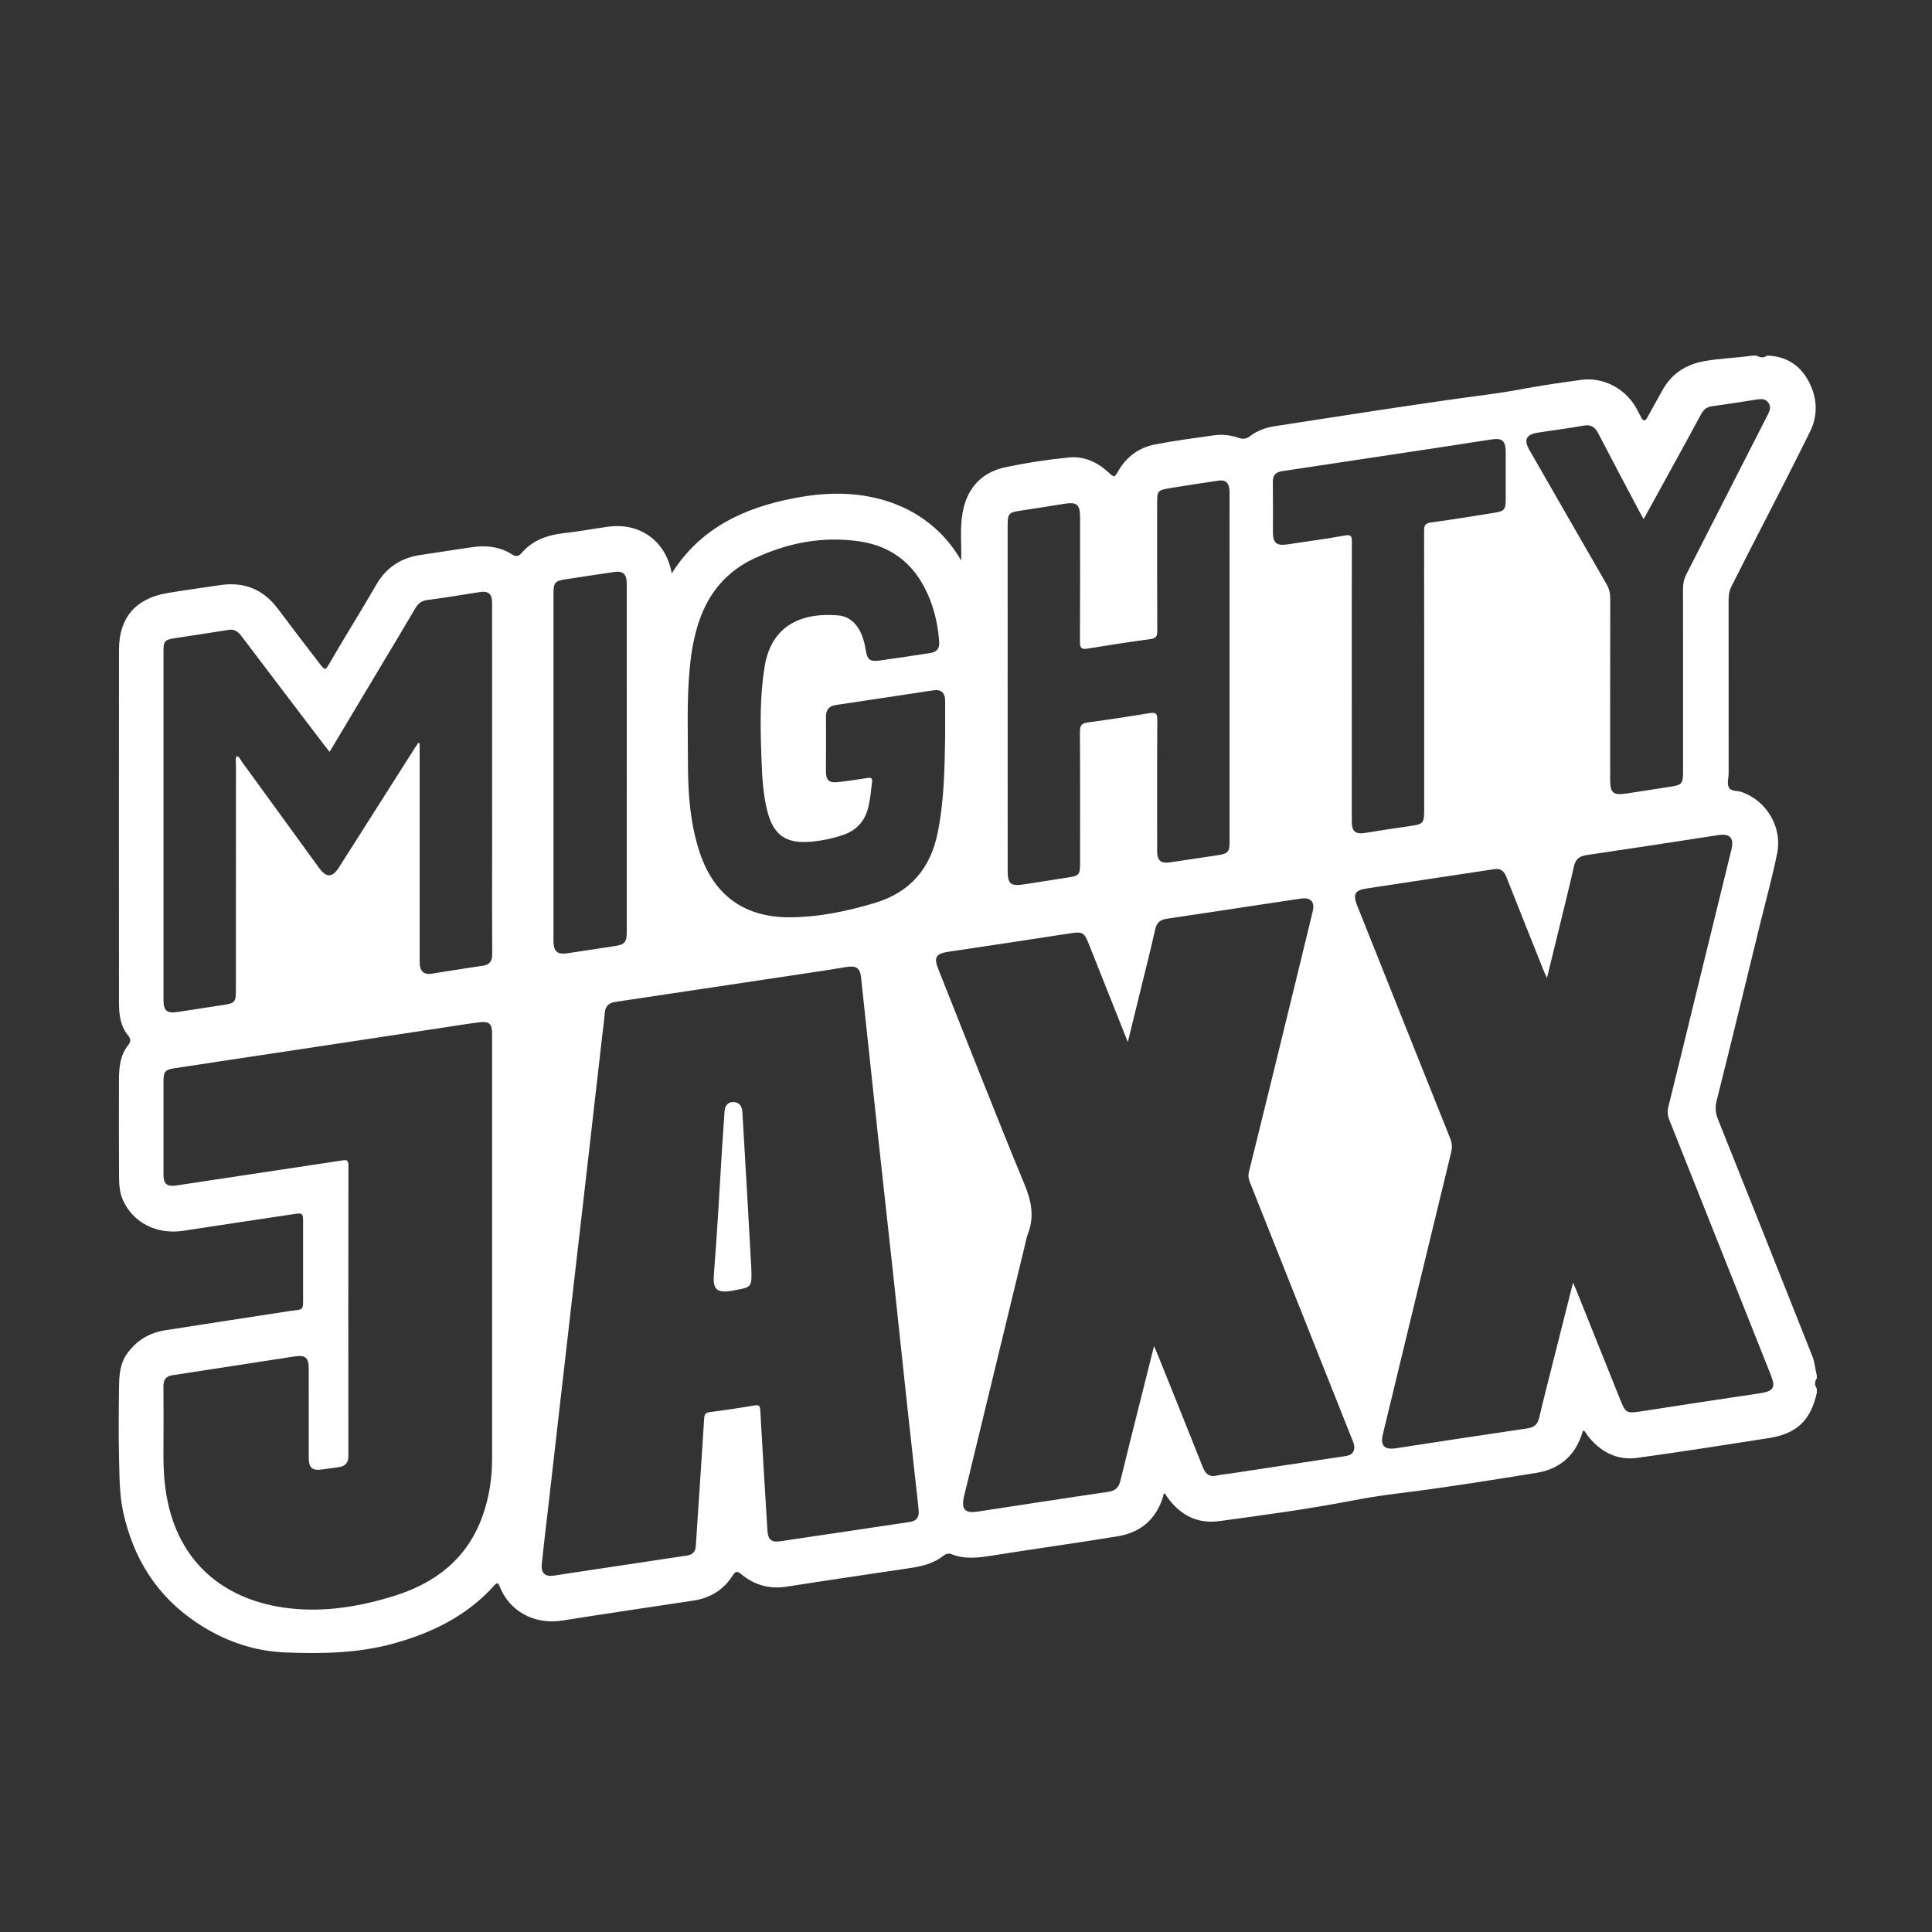 <?xml version="1.0" encoding="utf-8"?>
<!-- Generator: Adobe Illustrator 25.1.0, SVG Export Plug-In . SVG Version: 6.00 Build 0)  -->
<svg version="1.1" xmlns="http://www.w3.org/2000/svg" xmlns:xlink="http://www.w3.org/1999/xlink" x="0px" y="0px"
	 viewBox="0 0 300 300" style="enable-background:new 0 0 300 300;" xml:space="preserve">
<rect x="0" y="0" width="300" height="300" fill="#333333" stroke="none"/>
<style type="text/css">
	.st0{fill:#FFFFFF;}
	.st1{fill:#222221;}
	.st2{fill:#5E5F5E;}
	.st3{fill:#FECE0B;}
</style>
<g id="Layer_1">
</g>
<g id="Layer_2">
	<g>
		<path class="st0" d="M281.43,210.615c-4.881-12.293-9.759-24.587-14.685-36.861c-0.388-0.968-0.43-1.864-0.177-2.867
			c2.307-9.15,4.51-18.325,6.76-27.489c0.894-3.643,1.901-7.261,2.637-10.94c0.804-4.019-1.643-8.115-5.517-9.477
			c-0.67-0.235-1.619-0.049-1.973-0.673c-0.356-0.625-0.052-1.483-0.052-2.239c-0.01-8.83-0.006-17.66-0.007-26.491
			c0-0.836,0.008-1.662,0.405-2.439c0.984-1.923,1.939-3.86,2.929-5.78c3.143-6.096,6.275-12.199,9.32-18.344
			c1.09-2.2,1.146-4.584,0.227-6.833c-1.201-2.94-3.361-4.791-6.693-4.956c-0.076,0-0.152,0-0.228,0
			c-0.531,0.395-1.062,0.322-1.593,0c-0.228,0-0.455,0-0.683,0c-2.505,0.354-5.041,0.415-7.537,0.87
			c-2.917,0.532-5.094,2.027-6.507,4.649c-0.737,1.368-1.52,2.712-2.262,4.078c-0.309,0.57-0.6,0.641-0.936,0.028
			c-0.273-0.499-0.511-1.016-0.793-1.511c-1.755-3.079-5.171-4.836-8.611-4.349c-2.59,0.367-5.184,0.719-7.758,1.182
			c-2.029,0.365-4.042,0.74-6.097,1.011c-11.237,1.483-22.432,3.273-33.637,4.989c-1.405,0.215-2.731,0.689-3.867,1.557
			c-0.586,0.448-1.145,0.487-1.801,0.254c-1.238-0.44-2.532-0.569-3.817-0.385c-3.039,0.435-6.088,0.823-9.102,1.411
			c-2.515,0.491-4.436,1.876-5.721,4.119c-0.612,1.067-0.616,1.051-1.576,0.178c-1.732-1.576-3.78-2.506-6.115-2.273
			c-3.279,0.327-6.55,0.823-9.776,1.502c-3.831,0.807-6.039,3.286-6.723,7.114c-0.442,2.473-0.131,4.973-0.217,7.384
			c-2.588-4.513-6.626-7.71-11.667-9.269c-4.73-1.463-9.491-1.333-14.286-0.409c-7.798,1.503-14.572,4.661-18.985,11.682
			c-0.895-5.037-4.931-7.949-9.968-7.24c-2.253,0.317-4.492,0.734-6.752,0.987c-2.572,0.288-4.886,1.074-6.619,3.113
			c-0.451,0.531-0.905,0.553-1.484,0.181c-1.92-1.235-4.033-1.426-6.24-1.108c-2.627,0.379-5.246,0.807-7.872,1.191
			c-3.045,0.445-5.362,1.89-6.925,4.597c-2.351,4.072-4.862,8.049-7.214,12.121c-0.742,1.285-0.747,1.27-1.627,0.135
			c-2.185-2.816-4.331-5.662-6.475-8.509c-2.285-3.035-5.282-4.205-8.973-3.647c-2.736,0.414-5.481,0.772-8.21,1.237
			c-4.857,0.829-7.466,3.811-7.472,8.748c-0.021,18.275-0.013,36.551-0.002,54.826c0.001,1.834,0.186,3.641,1.437,5.141
			c0.384,0.461,0.427,0.94,0.022,1.438c-1.276,1.572-1.455,3.456-1.461,5.369c-0.014,4.929-0.027,9.858,0.01,14.787
			c0.009,1.277,0.025,2.575,0.542,3.796c1.524,3.604,5.254,5.553,9.441,4.914c5.697-0.869,11.394-1.734,17.094-2.581
			c1.452-0.216,1.497-0.188,1.501,1.253c0.01,3.792,0.011,7.583,0,11.375c-0.007,2.495,0.16,2.064-2.077,2.412
			c-6.443,1.003-12.893,1.969-19.334,2.987c-2.417,0.382-4.389,1.533-5.866,3.558c-1.179,1.617-1.281,3.453-1.302,5.305
			c-0.045,3.829-0.087,7.661,0.012,11.488c0.067,2.602,0.062,5.213,0.618,7.794c1.556,7.221,5.197,13.077,11.351,17.21
			c4.189,2.813,8.817,4.493,13.938,4.679c5.583,0.203,11.125,0.131,16.574-1.356c6.086-1.66,11.564-4.33,15.836-9.117
			c0.125-0.14,0.255-0.285,0.472-0.269c0.126,0.094,0.2,0.226,0.254,0.368c1.508,3.972,5.428,6.108,9.786,5.414
			c6.776-1.079,13.568-2.065,20.352-3.095c2.565-0.39,4.645-1.637,6.056-3.835c0.465-0.725,0.707-0.822,1.412-0.237
			c2.026,1.68,4.379,2.321,7.012,1.908c6.33-0.993,12.669-1.924,19.007-2.863c1.896-0.281,3.732-0.684,5.284-1.905
			c0.369-0.29,0.793-0.478,1.271-0.287c2.103,0.844,4.222,0.569,6.382,0.222c6.476-1.039,12.977-1.918,19.448-2.987
			c3.577-0.591,5.965-2.635,7.051-6.137c0.055-0.177-0.018-0.461,0.276-0.509c1.985,3.084,4.747,4.786,8.429,4.291
			c6.988-0.939,13.983-1.895,20.902-3.231c2.478-0.479,4.926-0.837,7.426-1.143c6.996-0.858,13.959-2.003,20.922-3.116
			c3.578-0.572,5.975-2.61,7.103-6.086c0.057-0.175,0.066-0.379,0.254-0.504c0.328,0.217,0.447,0.595,0.679,0.887
			c1.962,2.467,4.522,3.793,7.654,3.366c6.798-0.927,13.577-2.004,20.357-3.059c4.41-0.686,6.532-2.719,7.511-7.014
			c0-0.228,0-0.455,0-0.683c-0.358-0.531-0.358-1.062,0-1.593c0-0.152,0-0.303,0-0.455
			C281.86,212.596,281.813,211.58,281.43,210.615z M76.41,226.568c-0.001,3.015-0.461,5.964-1.469,8.804
			c-2.332,6.568-7.218,10.399-13.662,12.417c-5.275,1.652-10.692,2.571-16.232,1.96c-9.981-1.101-17.419-6.939-19.218-17.67
			c-0.371-2.214-0.472-4.435-0.451-6.675c0.03-3.374,0.023-6.748-0.001-10.122c-0.007-0.984,0.336-1.573,1.367-1.73
			c6.323-0.965,12.642-1.958,18.966-2.921c1.732-0.264,2.23,0.188,2.231,1.91c0.002,4.587-0.002,9.174,0.002,13.761
			c0.001,1.652,0.526,2.103,2.13,1.868c0.862-0.126,1.728-0.22,2.587-0.361c0.95-0.156,1.437-0.674,1.436-1.705
			c-0.015-15.05-0.019-30.1,0.011-45.15c0.002-0.92-0.399-0.85-1.027-0.754c-8.569,1.3-17.138,2.592-25.709,3.881
			c-1.442,0.217-1.98-0.235-1.982-1.669c-0.006-4.814-0.003-9.629-0.002-14.443c0-1.559,0.217-1.864,1.736-2.097
			c5.724-0.878,11.452-1.726,17.178-2.591c8.308-1.256,16.614-2.518,24.921-3.775c1.758-0.266,3.514-0.556,5.28-0.769
			c1.473-0.178,1.909,0.255,1.909,1.756c0.002,11.259,0.001,22.518,0.001,33.777C76.412,205.036,76.414,215.802,76.41,226.568z
			 M74.898,149.975c-2.661,0.375-5.311,0.831-7.968,1.23c-1.052,0.158-1.661-0.358-1.745-1.422c-0.03-0.377-0.018-0.758-0.018-1.137
			c-0.001-10.655-0.001-21.31-0.001-31.965c0-0.407,0-0.815,0-1.222c-0.073-0.037-0.145-0.075-0.217-0.112
			c-0.209,0.315-0.424,0.626-0.626,0.944c-3.9,6.137-7.796,12.276-11.698,18.411c-1.019,1.602-1.958,1.612-3.093,0.05
			c-4.008-5.518-8.013-11.039-12.03-16.55c-0.205-0.282-0.305-0.694-0.757-0.786c-0.221,0.403-0.107,0.824-0.107,1.223
			c-0.008,11.679-0.006,23.358-0.007,35.037c0,1.958-0.127,2.097-2.05,2.389c-2.321,0.353-4.639,0.723-6.961,1.069
			c-1.737,0.259-2.233-0.166-2.233-1.887c-0.001-18.049-0.001-36.099,0-54.148c0-1.541,0.198-1.763,1.802-2.01
			c2.769-0.427,5.541-0.829,8.306-1.282c0.934-0.153,1.477,0.278,1.997,0.965c4.184,5.531,8.387,11.048,12.585,16.569
			c0.32,0.42,0.649,0.833,1.1,1.41c2.541-4.251,5.004-8.371,7.467-12.491c1.962-3.282,3.941-6.554,5.876-9.852
			c0.443-0.755,0.984-1.128,1.872-1.244c2.664-0.348,5.317-0.784,7.97-1.209c1.483-0.237,2.049,0.209,2.05,1.718
			c0.003,12.968,0.002,25.936,0.002,38.905c0,5.195-0.019,10.39,0.015,15.585C76.434,149.279,76.013,149.818,74.898,149.975z
			 M238.727,67.194c2.391-0.385,4.8-0.671,7.182-1.104c1.149-0.209,1.753,0.218,2.254,1.182c2.145,4.129,4.331,8.237,6.504,12.351
			c0.141,0.267,0.298,0.526,0.559,0.984c1.502-2.735,2.921-5.312,4.335-7.892c1.528-2.787,3.07-5.567,4.566-8.371
			c0.39-0.73,0.868-1.151,1.721-1.265c2.325-0.309,4.64-0.701,6.961-1.043c0.684-0.101,1.378-0.158,1.825,0.559
			c0.43,0.689,0.13,1.275-0.193,1.907c-4.2,8.22-8.377,16.452-12.582,24.669c-0.376,0.735-0.526,1.463-0.524,2.28
			c0.016,9.478,0.011,18.956,0.01,28.434c0,1.797-0.192,2.008-1.929,2.268c-2.284,0.342-4.565,0.699-6.846,1.061
			c-2.055,0.326-2.545-0.077-2.545-2.126c0-9.402-0.007-18.805,0.012-28.207c0.002-0.785-0.162-1.461-0.556-2.144
			c-4.013-6.949-8.003-13.911-12-20.87C236.591,68.32,236.964,67.478,238.727,67.194z M156.468,81.491
			c0-1.712,0.203-1.926,1.886-2.178c2.283-0.343,4.563-0.706,6.842-1.072c2.043-0.328,2.517,0.067,2.517,2.132
			c0.001,6.444,0.019,12.888-0.021,19.332c-0.006,0.946,0.277,1.156,1.162,1.012c3.25-0.527,6.504-1.038,9.767-1.473
			c0.868-0.116,1.084-0.423,1.079-1.268c-0.035-6.671-0.02-13.343-0.019-20.014c0-1.674,0.124-1.856,1.801-2.133
			c2.576-0.426,5.158-0.814,7.74-1.199c1.147-0.171,1.702,0.417,1.703,1.784c0.003,8.718,0.002,17.436,0.002,26.155
			c0,0.379,0,0.758,0,1.137c0,8.984,0.001,17.967,0,26.951c0,1.622-0.24,1.901-1.82,2.138c-2.47,0.369-4.94,0.734-7.41,1.107
			c-1.458,0.22-2.013-0.258-2.013-1.78c-0.003-6.785-0.025-13.57,0.024-20.355c0.007-1.008-0.265-1.182-1.196-1.029
			c-3.211,0.529-6.429,1.018-9.654,1.448c-0.967,0.129-1.172,0.535-1.166,1.455c0.042,6.823,0.023,13.646,0.022,20.469
			c0,1.717-0.166,1.887-1.913,2.151c-2.245,0.339-4.488,0.691-6.729,1.05c-2.146,0.344-2.603-0.025-2.603-2.146
			C156.468,117.273,156.468,99.382,156.468,81.491z M107.089,103.862c0.24-2.606,0.681-5.17,1.554-7.652
			c1.522-4.327,4.316-7.542,8.458-9.485c5.214-2.445,10.7-3.517,16.447-2.647c5.408,0.819,8.918,4.034,10.865,9.043
			c0.827,2.127,1.283,4.35,1.428,6.633c0.063,0.981-0.431,1.497-1.347,1.638c-2.581,0.398-5.163,0.798-7.75,1.152
			c-1.736,0.238-2.068-0.044-2.342-1.76c-0.487-3.051-1.929-5.03-4.253-5.227c-5.523-0.469-10.375,1.419-11.428,7.999
			c-0.729,4.553-0.668,9.126-0.499,13.709c0.109,2.953,0.198,5.906,0.955,8.786c0.929,3.538,2.798,4.924,6.437,4.669
			c1.812-0.127,3.597-0.484,5.327-1.078c2.118-0.728,3.394-2.193,3.904-4.353c0.297-1.256,0.414-2.537,0.565-3.816
			c0.086-0.725-0.194-0.744-0.74-0.662c-1.497,0.226-2.994,0.464-4.499,0.629c-1.477,0.162-1.924-0.274-1.923-1.76
			c0.002-2.767,0.048-5.535,0.007-8.302c-0.017-1.166,0.449-1.744,1.594-1.913c5.055-0.747,10.104-1.532,15.158-2.282
			c1.146-0.17,1.754,0.431,1.756,1.642c0.002,1.857,0.001,3.715,0.001,5.572c-0.088,5-0.159,9.992-1.162,14.926
			c-1.129,5.555-4.285,9.242-9.745,10.88c-4.367,1.31-8.801,2.239-13.391,2.232c-6.847-0.01-11.553-3.395-13.761-9.909
			c-1.529-4.509-1.871-9.186-1.879-13.892C106.819,113.709,106.636,108.779,107.089,103.862z M87.672,89.979
			c2.58-0.403,5.162-0.789,7.746-1.165c1.342-0.195,1.903,0.341,1.904,1.807c0.005,5.874,0.002,11.747,0.002,17.621
			c0,3.183,0,6.366,0,9.549c0,8.981,0.001,17.962-0.001,26.943c0,1.563-0.334,1.945-1.835,2.169
			c-2.432,0.364-4.864,0.729-7.293,1.108c-1.646,0.257-2.249-0.241-2.249-1.923c-0.002-18-0.002-35.999-0.001-53.999
			C85.946,90.526,86.19,90.211,87.672,89.979z M141.324,236.322c-6.738,1.009-13.475,2.018-20.215,3.009
			c-1.337,0.196-1.86-0.296-1.942-1.666c-0.375-6.235-0.771-12.469-1.115-18.705c-0.043-0.785-0.302-0.822-0.969-0.709
			c-2.276,0.384-4.56,0.731-6.85,1.015c-0.697,0.086-0.854,0.383-0.892,1.004c-0.27,4.383-0.569,8.764-0.858,13.145
			c-0.147,2.229-0.299,4.457-0.44,6.686c-0.054,0.854-0.537,1.32-1.338,1.441c-6.137,0.93-12.276,1.846-18.414,2.767
			c-0.749,0.112-1.497,0.227-2.244,0.347c-1.357,0.219-2.057-0.354-1.92-1.736c0.294-2.976,0.664-5.944,1.004-8.916
			c0.649-5.679,1.297-11.358,1.948-17.037c0.715-6.243,1.43-12.486,2.147-18.729c0.721-6.28,1.449-12.56,2.168-18.841
			c0.72-6.281,1.433-12.562,2.15-18.843c0.12-1.053,0.285-2.103,0.351-3.16c0.067-1.079,0.569-1.657,1.643-1.817
			c10.743-1.603,21.484-3.217,32.224-4.831c1.235-0.186,2.467-0.391,3.699-0.593c1.495-0.246,2.086,0.16,2.244,1.627
			c0.863,8.018,1.704,16.038,2.571,24.056c0.798,7.377,1.628,14.75,2.426,22.126c0.725,6.699,1.42,13.401,2.143,20.101
			c0.565,5.232,1.153,10.462,1.729,15.693c0.029,0.263,0.047,0.528,0.07,0.792C142.745,235.544,142.335,236.17,141.324,236.322z
			 M208.992,226.09c-6.025,0.924-12.052,1.83-18.079,2.74c-0.636,0.096-1.288,0.127-1.908,0.284
			c-1.211,0.306-1.816-0.234-2.244-1.313c-2.313-5.833-4.663-11.652-7.002-17.475c-0.136-0.339-0.289-0.671-0.562-1.301
			c-0.711,2.829-1.349,5.366-1.985,7.903c-1.084,4.329-2.185,8.653-3.236,12.99c-0.256,1.057-0.763,1.571-1.894,1.735
			c-6.78,0.986-13.548,2.057-20.324,3.074c-1.956,0.294-2.539-0.409-2.053-2.415c3.113-12.862,6.234-25.722,9.354-38.582
			c0.178-0.735,0.307-1.491,0.574-2.193c0.999-2.623,0.533-5.001-0.533-7.583c-4.586-11.116-8.959-22.319-13.41-33.491
			c-0.716-1.797-0.348-2.386,1.561-2.67c6.291-0.935,12.579-1.885,18.865-2.854c1.979-0.305,2.221-0.199,2.965,1.672
			c1.97,4.953,3.941,9.905,6.047,15.198c0.729-2.977,1.386-5.649,2.039-8.323c0.745-3.049,1.531-6.089,2.205-9.153
			c0.236-1.072,0.787-1.524,1.814-1.674c4.72-0.692,9.434-1.417,14.151-2.129c2.208-0.333,4.418-0.659,6.626-0.993
			c1.549-0.234,2.243,0.469,1.872,2.001c-1.752,7.242-3.525,14.479-5.296,21.716c-1.528,6.243-3.055,12.487-4.606,18.724
			c-0.138,0.554-0.077,1.025,0.126,1.536c5.257,13.21,10.506,26.424,15.756,39.637c0.139,0.351,0.31,0.695,0.403,1.058
			C210.485,225.241,210.055,225.927,208.992,226.09z M209.905,127.484c-0.004-7.202-0.002-14.405-0.002-21.607
			c0-7.24-0.01-14.481,0.013-21.721c0.003-0.842-0.066-1.19-1.107-0.998c-2.939,0.539-5.908,0.913-8.863,1.369
			c-1.737,0.268-2.285-0.187-2.287-1.964c-0.002-2.578,0.02-5.156-0.011-7.733c-0.012-1.022,0.427-1.516,1.429-1.666
			c8.534-1.275,17.066-2.568,25.598-3.859c2.283-0.345,4.565-0.694,6.844-1.059c1.735-0.278,2.285,0.177,2.288,1.96
			c0.003,2.426,0.003,4.852,0,7.278c-0.002,1.651-0.198,1.893-1.802,2.146c-3.252,0.513-6.5,1.071-9.764,1.488
			c-0.987,0.126-1.112,0.513-1.11,1.364c0.023,14.405,0.016,28.81,0.016,43.215c0,2.174-0.128,2.285-2.348,2.593
			c-2.249,0.312-4.492,0.671-6.733,1.033C210.446,129.583,209.906,129.147,209.905,127.484z M273.331,216.34
			c-6.215,0.926-12.427,1.871-18.635,2.835c-2.046,0.318-2.282,0.219-3.055-1.706c-2.28-5.683-4.56-11.366-6.841-17.048
			c-0.137-0.34-0.29-0.673-0.54-1.249c-1.076,4.264-2.088,8.269-3.096,12.276c-0.729,2.897-1.481,5.788-2.161,8.696
			c-0.243,1.039-0.777,1.501-1.836,1.656c-6.816,0.999-13.626,2.044-20.436,3.088c-1.751,0.268-2.426-0.412-2.006-2.152
			c3.526-14.595,7.057-29.189,10.606-43.779c0.188-0.773,0.151-1.453-0.146-2.193c-4.823-12.04-9.627-24.087-14.434-36.133
			c-0.699-1.752-0.383-2.388,1.424-2.664c6.623-1.014,13.251-2.001,19.875-3.006c1.018-0.155,1.521,0.353,1.871,1.239
			c1.899,4.819,3.824,9.628,5.744,14.44c0.135,0.337,0.296,0.664,0.546,1.222c0.72-2.94,1.388-5.65,2.046-8.362
			c0.722-2.977,1.468-5.949,2.134-8.938c0.252-1.131,0.836-1.618,1.981-1.786c6.816-0.997,13.625-2.048,20.433-3.1
			c1.818-0.281,2.493,0.43,2.043,2.27c-1.822,7.456-3.656,14.908-5.481,22.364c-1.429,5.841-2.834,11.688-4.296,17.52
			c-0.188,0.751-0.135,1.385,0.143,2.08c5.265,13.206,10.519,26.416,15.77,39.628C275.749,215.458,275.368,216.036,273.331,216.34z"
			/>
		<path class="st0" d="M116.666,196.983c0.094,3.021,0.066,2.871-2.918,3.43c-2.856,0.535-3.056-0.588-2.877-2.797
			c0.532-6.558,0.858-13.132,1.271-19.699c0.112-1.774,0.259-3.545,0.365-5.319c0.054-0.899,0.49-1.478,1.384-1.465
			c0.89,0.014,1.33,0.63,1.382,1.5c0.231,3.888,0.461,7.777,0.683,11.665C116.198,188.525,116.431,192.754,116.666,196.983z"/>
	</g>
</g>
</svg>
